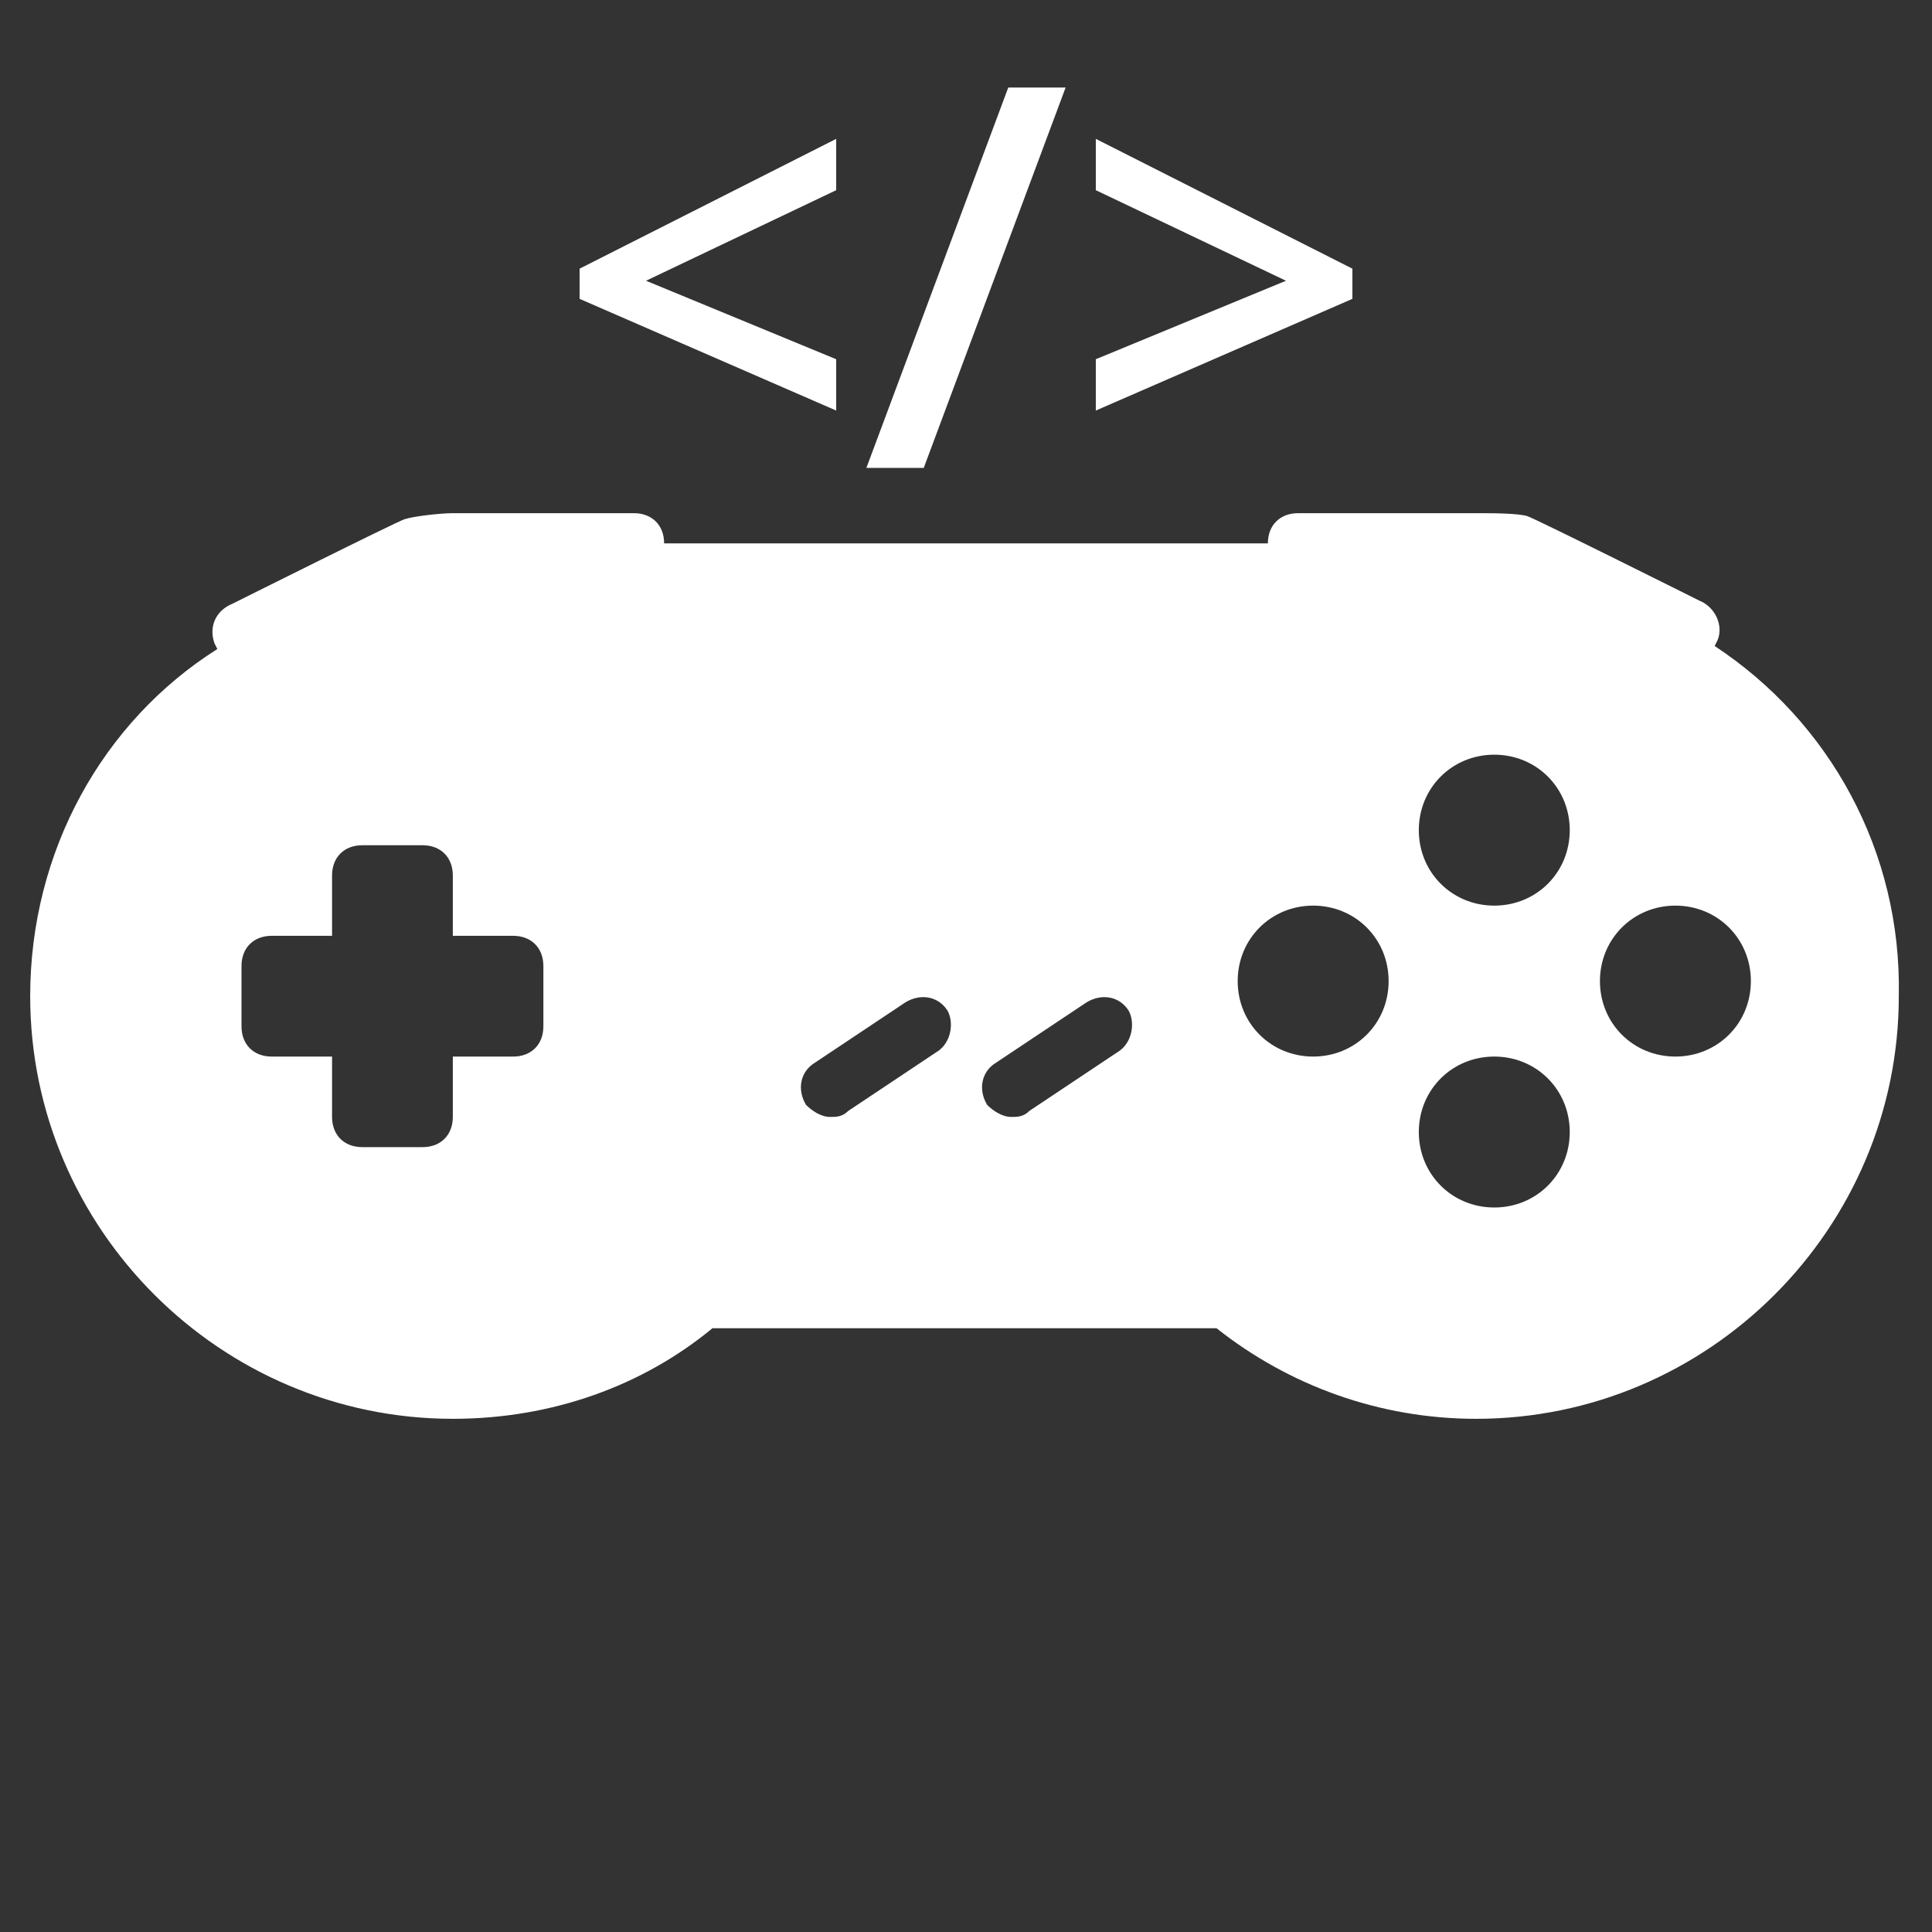 <svg xmlns="http://www.w3.org/2000/svg" xml:space="preserve" id="svg2" x="0" y="0" version="1.1" viewBox="0 0 64 64"><rect x="0" y="0" width="64" height="64" fill="#333333" stroke="none"/><style>.st0{fill:#fff}</style><path id="Super_NES" d="m56.8 21.4.1-.2c.2-.5-.1-1.1-.6-1.3 0 0-5.4-2.7-5.7-2.8S49.4 17 49 17h-6c-.6 0-1 .4-1 1H22c0-.6-.4-1-1-1h-6c-.4 0-1.3.1-1.6.2S7.7 20 7.7 20c-.5.2-.8.7-.6 1.3l.1.2C3.4 23.9 1 28.2 1 33c0 7.7 6.3 14 14 14 3.3 0 6.3-1.1 8.6-3h16.7c2.4 1.9 5.4 3 8.6 3 7.7 0 14-6.3 14-14 .1-4.8-2.3-9.1-6.1-11.6M18 34c0 .6-.4 1-1 1h-2v2c0 .6-.4 1-1 1h-2c-.6 0-1-.4-1-1v-2H9c-.6 0-1-.4-1-1v-2c0-.6.4-1 1-1h2v-2c0-.6.4-1 1-1h2c.6 0 1 .4 1 1v2h2c.6 0 1 .4 1 1zm13.1.8-3 2c-.2.2-.4.2-.6.2-.3 0-.6-.2-.8-.4-.3-.5-.2-1.1.3-1.4l3-2c.5-.3 1.1-.2 1.4.3.2.4.1 1-.3 1.3m6 0-3 2c-.2.2-.4.2-.6.2-.3 0-.6-.2-.8-.4-.3-.5-.2-1.1.3-1.4l3-2c.5-.3 1.1-.2 1.4.3.2.4.1 1-.3 1.3m6.4.2c-1.4 0-2.5-1.1-2.5-2.5s1.1-2.5 2.5-2.5 2.5 1.1 2.5 2.5-1.1 2.5-2.5 2.5m6 5c-1.4 0-2.5-1.1-2.5-2.5s1.1-2.5 2.5-2.5 2.5 1.1 2.5 2.5-1.1 2.5-2.5 2.5m0-10c-1.4 0-2.5-1.1-2.5-2.5s1.1-2.5 2.5-2.5 2.5 1.1 2.5 2.5-1.1 2.5-2.5 2.5m6 5c-1.4 0-2.5-1.1-2.5-2.5s1.1-2.5 2.5-2.5 2.5 1.1 2.5 2.5-1.1 2.5-2.5 2.5" class="st0"/><path d="m19.2 9.9 8.5 3.7v-1.7l-6.3-2.6 6.3-3V4.6l-8.5 4.3zm9.5 5.6h1.9l4.7-12.6h-1.9zm7.6-10.9v1.7l6.3 3-6.3 2.6v1.7l8.5-3.7v-1z" class="st0"/></svg>
